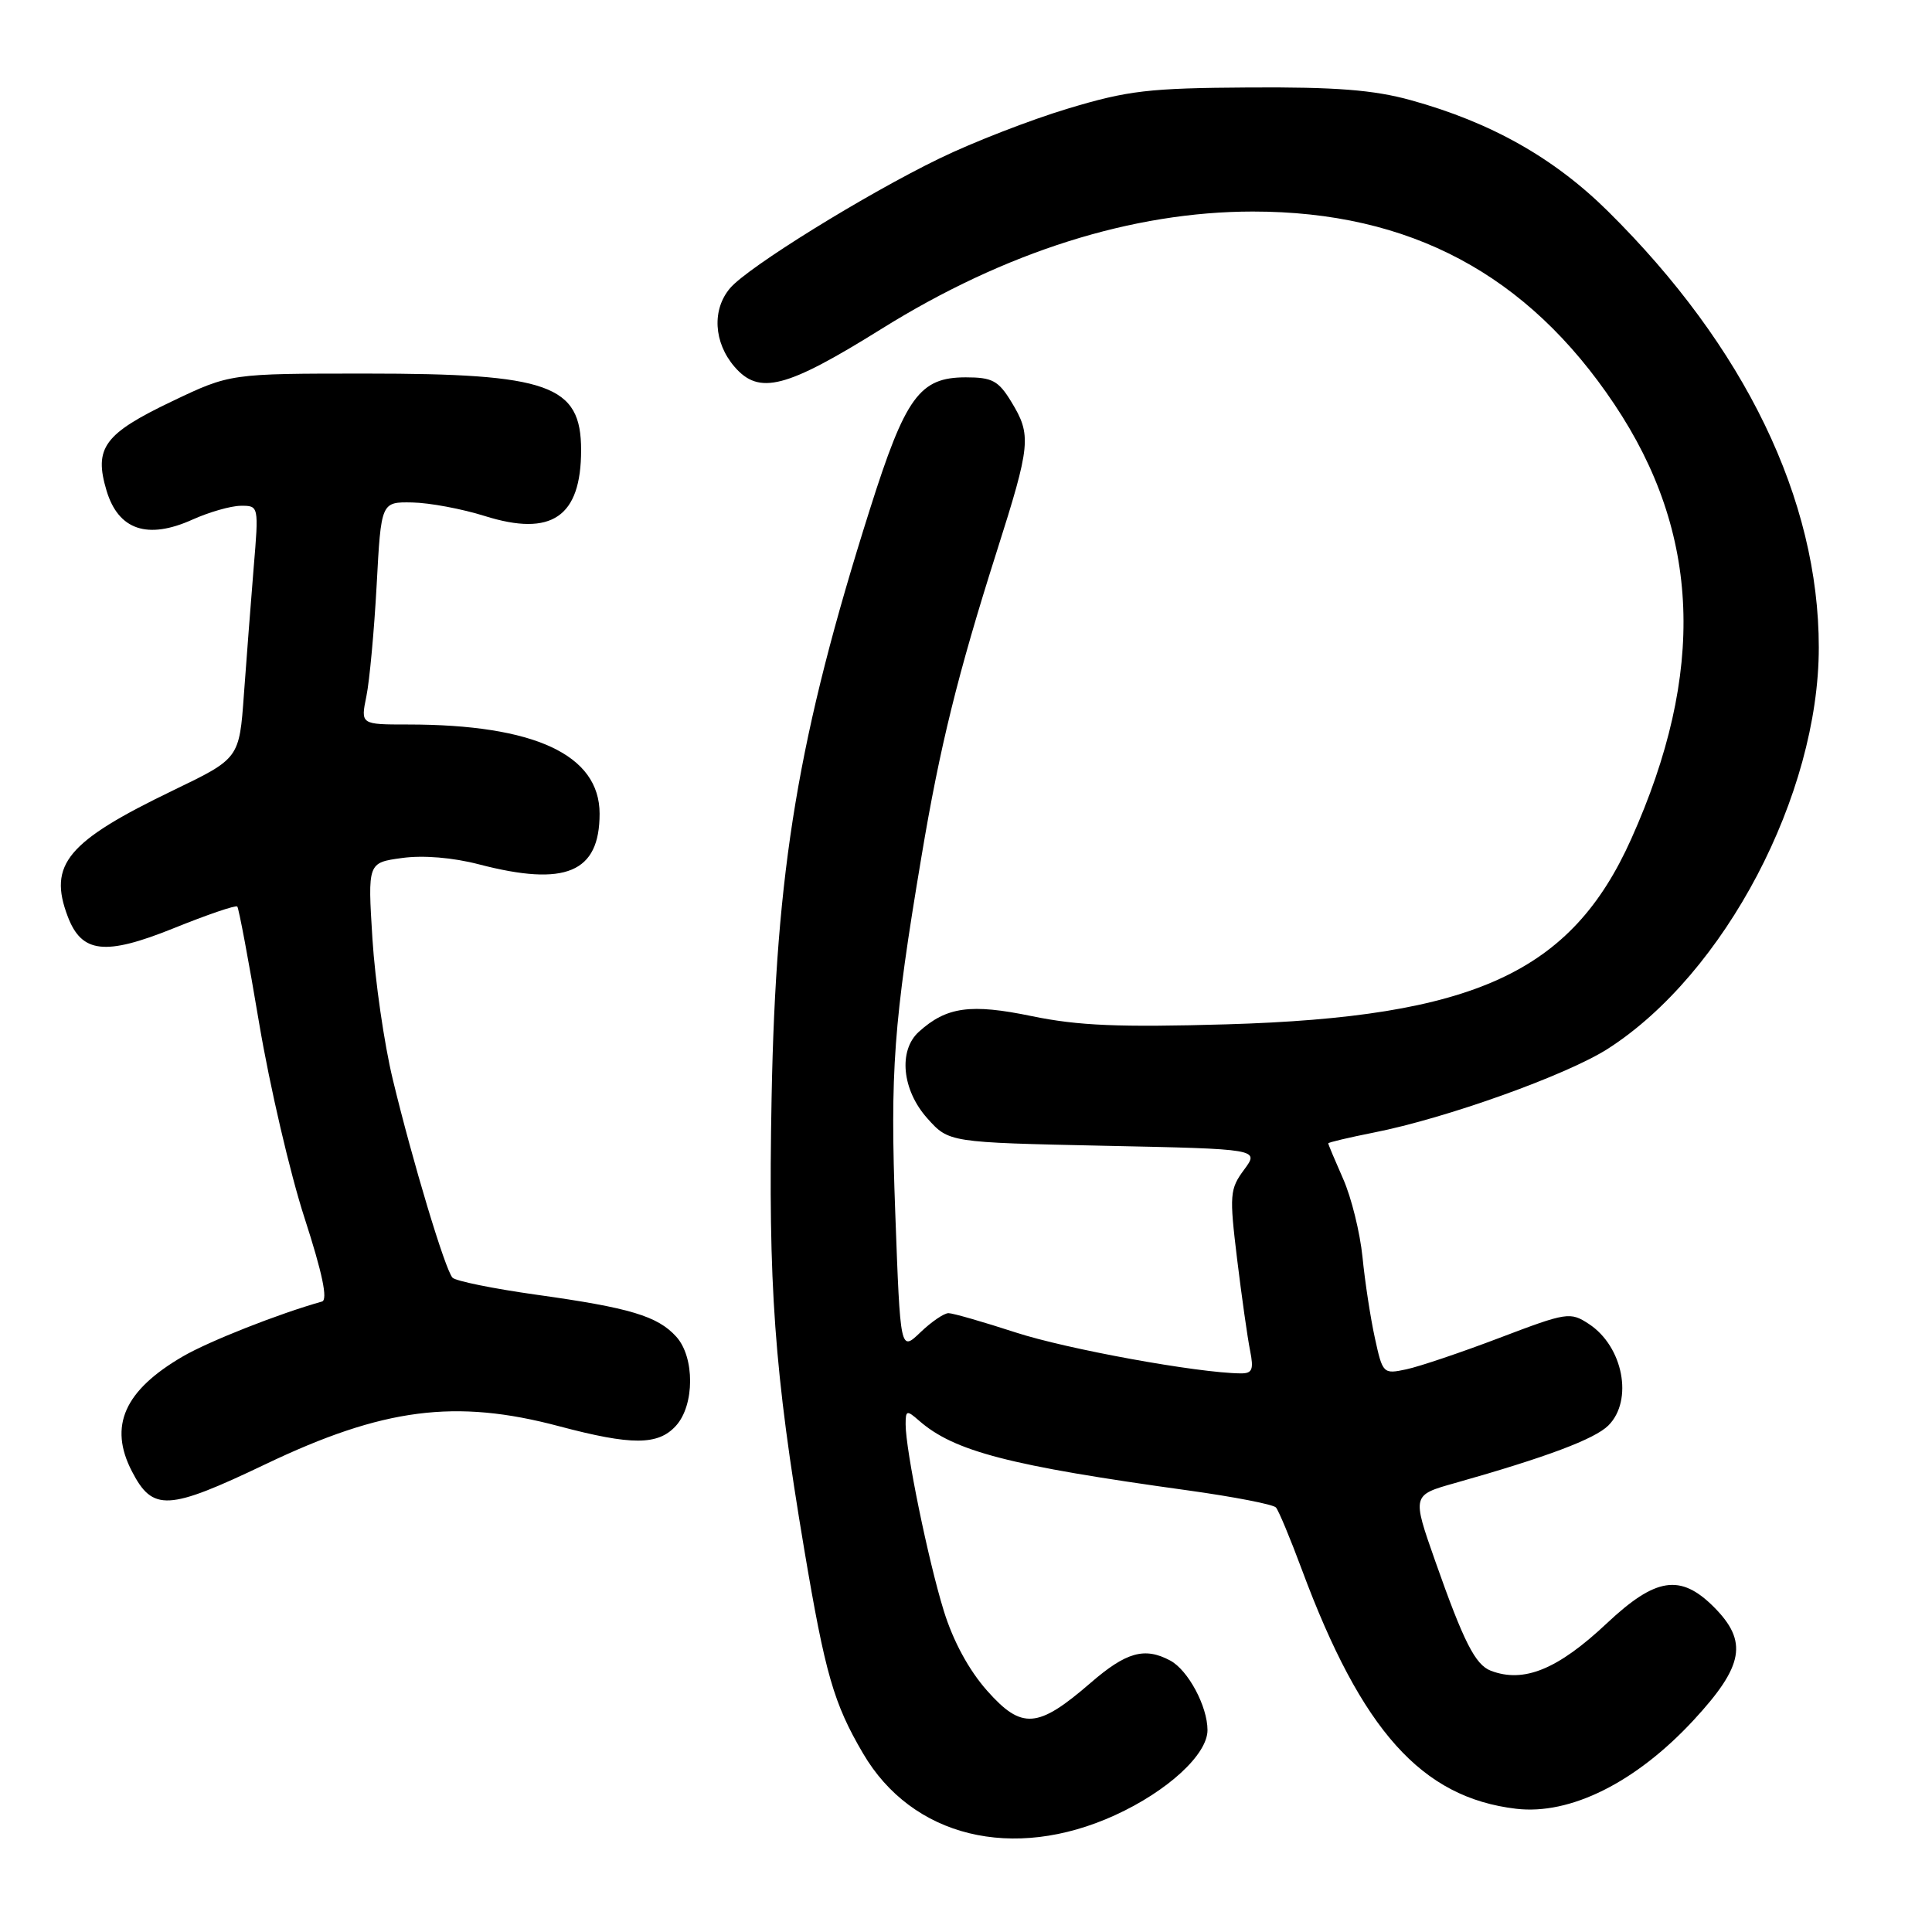 <?xml version="1.0" encoding="UTF-8" standalone="no"?>
<!DOCTYPE svg PUBLIC "-//W3C//DTD SVG 1.1//EN" "http://www.w3.org/Graphics/SVG/1.1/DTD/svg11.dtd" >
<svg xmlns="http://www.w3.org/2000/svg" xmlns:xlink="http://www.w3.org/1999/xlink" version="1.1" viewBox="0 0 256 256">
 <g >
 <path fill="currentColor"
d=" M 147.75 240.52 C 154.71 237.34 160.00 232.48 160.00 229.25 C 160.00 226.10 157.43 221.30 155.06 220.03 C 151.67 218.22 149.23 218.90 144.51 222.99 C 137.51 229.05 135.40 229.21 130.80 224.03 C 128.38 221.30 126.29 217.45 125.05 213.42 C 122.98 206.72 120.00 192.16 120.00 188.73 C 120.00 186.87 120.15 186.82 121.75 188.22 C 126.42 192.32 133.72 194.21 157.45 197.49 C 163.48 198.33 168.71 199.34 169.07 199.75 C 169.43 200.16 170.98 203.88 172.51 208.00 C 180.43 229.32 188.38 238.19 200.89 239.67 C 208.07 240.52 216.77 236.18 224.41 227.93 C 231.08 220.72 231.65 217.50 227.08 212.92 C 222.66 208.51 219.39 209.01 212.91 215.10 C 206.41 221.21 201.91 223.05 197.54 221.38 C 195.48 220.59 193.95 217.58 190.16 206.81 C 187.10 198.11 187.10 198.11 192.80 196.51 C 204.91 193.09 211.32 190.68 213.12 188.88 C 216.45 185.55 215.07 178.40 210.53 175.43 C 208.06 173.81 207.62 173.88 198.73 177.26 C 193.66 179.19 188.09 181.07 186.36 181.44 C 183.28 182.10 183.21 182.02 182.18 177.30 C 181.60 174.66 180.86 169.84 180.54 166.58 C 180.21 163.32 179.06 158.65 177.97 156.20 C 176.89 153.75 176.00 151.64 176.00 151.50 C 176.00 151.37 178.72 150.73 182.03 150.07 C 191.60 148.19 207.62 142.45 213.06 138.96 C 228.55 129.02 241.00 105.32 241.00 85.79 C 241.00 66.18 231.22 45.96 213.07 28.00 C 205.90 20.91 197.56 16.21 186.93 13.27 C 182.00 11.91 177.00 11.52 165.50 11.59 C 152.22 11.67 149.47 11.99 141.50 14.39 C 136.55 15.88 128.90 18.85 124.50 20.99 C 114.68 25.75 99.12 35.39 96.75 38.17 C 94.32 41.01 94.56 45.38 97.32 48.59 C 100.59 52.39 104.14 51.47 116.80 43.58 C 133.17 33.37 150.05 28.04 166.00 28.03 C 186.81 28.03 202.39 36.33 213.92 53.58 C 225.35 70.66 226.06 89.08 216.14 111.18 C 208.20 128.88 195.33 134.77 162.50 135.73 C 148.28 136.14 142.87 135.91 136.75 134.65 C 128.61 132.96 125.42 133.40 121.75 136.72 C 119.01 139.20 119.52 144.43 122.87 148.18 C 125.73 151.38 125.73 151.38 146.30 151.82 C 166.88 152.25 166.88 152.25 164.85 154.99 C 162.95 157.56 162.89 158.31 163.92 166.81 C 164.53 171.80 165.30 177.26 165.64 178.94 C 166.15 181.49 165.94 182.00 164.38 181.98 C 158.71 181.93 141.33 178.76 134.56 176.55 C 130.26 175.15 126.26 174.00 125.68 174.00 C 125.09 174.00 123.42 175.14 121.96 176.54 C 119.30 179.09 119.30 179.09 118.63 160.79 C 117.93 141.88 118.39 135.60 122.10 113.50 C 124.54 98.91 126.90 89.36 132.06 73.12 C 136.58 58.91 136.70 57.67 134.01 53.25 C 132.30 50.44 131.48 50.00 127.97 50.00 C 121.85 50.00 119.98 52.57 115.25 67.53 C 105.78 97.45 102.81 115.21 102.24 145.46 C 101.77 170.28 102.59 181.63 106.57 205.33 C 109.34 221.78 110.47 225.72 114.36 232.34 C 120.85 243.43 134.22 246.70 147.75 240.52 Z  M 35.19 194.01 C 50.76 186.57 60.35 185.33 74.07 188.98 C 83.71 191.54 87.21 191.53 89.57 188.92 C 92.05 186.19 92.07 179.84 89.61 177.12 C 87.14 174.39 83.49 173.29 71.10 171.56 C 65.38 170.76 60.37 169.74 59.96 169.30 C 58.99 168.27 54.66 153.88 52.04 143.00 C 50.91 138.32 49.70 129.96 49.35 124.41 C 48.72 114.31 48.72 114.31 53.27 113.69 C 56.06 113.30 60.01 113.63 63.46 114.53 C 74.95 117.52 79.45 115.63 79.45 107.82 C 79.45 100.01 70.83 96.00 54.06 96.00 C 47.78 96.00 47.78 96.00 48.55 92.25 C 48.97 90.19 49.58 83.55 49.91 77.50 C 50.50 66.50 50.50 66.50 54.64 66.58 C 56.91 66.62 61.23 67.43 64.22 68.37 C 73.10 71.16 77.00 68.50 77.00 59.64 C 77.00 51.00 72.77 49.50 48.50 49.50 C 30.50 49.50 30.50 49.50 22.83 53.16 C 13.78 57.48 12.42 59.34 14.12 65.02 C 15.69 70.23 19.55 71.53 25.50 68.85 C 27.70 67.86 30.58 67.03 31.90 67.02 C 34.29 67.00 34.30 67.02 33.61 75.25 C 33.24 79.79 32.66 87.33 32.32 92.00 C 31.71 100.50 31.71 100.50 22.98 104.71 C 8.89 111.50 6.35 114.54 8.98 121.45 C 10.83 126.31 13.92 126.66 22.98 123.01 C 27.43 121.21 31.24 119.91 31.44 120.12 C 31.64 120.33 32.95 127.29 34.34 135.59 C 35.74 143.90 38.44 155.51 40.36 161.41 C 42.72 168.70 43.46 172.23 42.67 172.46 C 36.93 174.07 27.72 177.71 24.25 179.72 C 16.47 184.24 14.37 188.96 17.48 194.96 C 20.24 200.30 22.25 200.19 35.19 194.01 Z "/>
</g>
</svg>